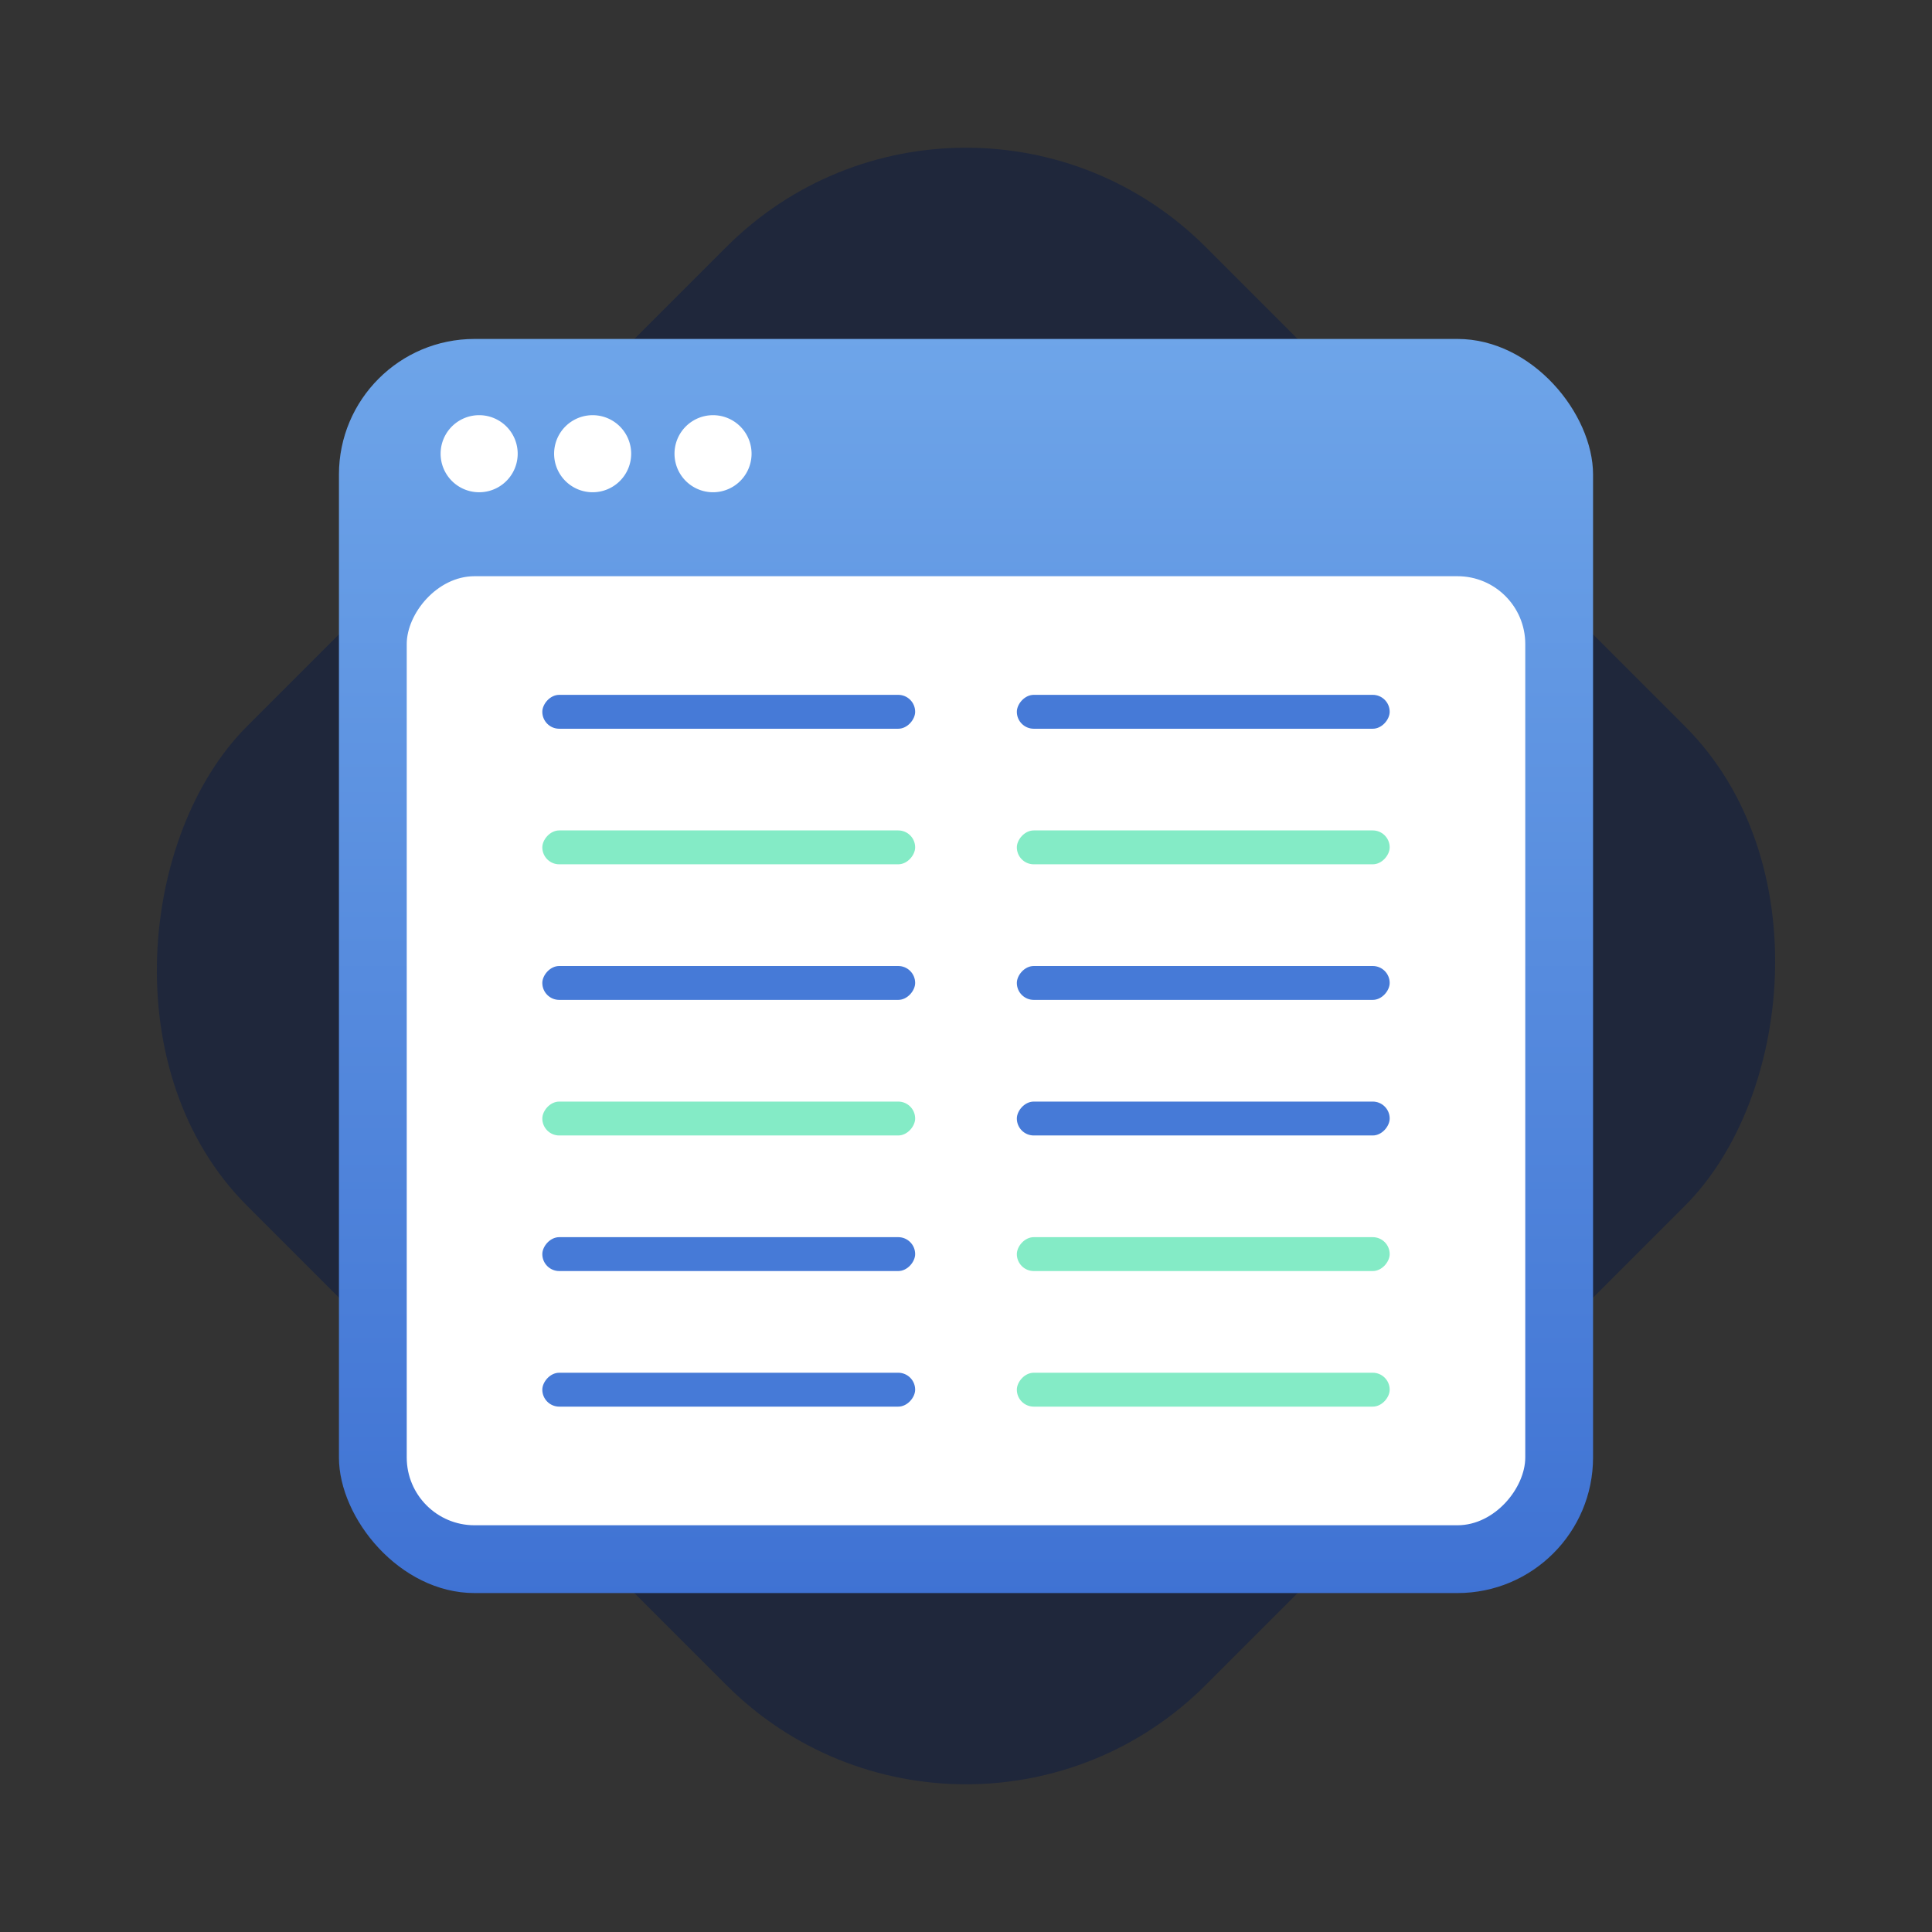 <svg width="114" height="114" xmlns="http://www.w3.org/2000/svg"><rect width="100%" height="100%" fill="#333333" stroke="none"/><defs><linearGradient x1="50%" y1="0%" x2="50%" y2="100%" id="a"><stop stop-color="#6EA5E9" offset="0%"/><stop stop-color="#3F72D3" offset="100%"/></linearGradient></defs><g fill="none" fill-rule="evenodd"><rect fill="#1F273B" transform="rotate(45 57 57)" x="17" y="17" width="80" height="80" rx="20"/><rect fill="url(#a)" x="20" y="20" width="74" height="74" rx="8"/><path d="M30.547 26.772a2.274 2.274 0 1 1-4.548 0 2.274 2.274 0 0 1 4.548 0m6.696 0a2.273 2.273 0 1 1-4.547 0 2.273 2.273 0 0 1 4.547 0m7.104 0a2.273 2.273 0 1 1-4.547 0 2.273 2.273 0 0 1 4.547 0" fill="#FFF"/><rect fill="#FFF" transform="matrix(1 0 0 -1 0 124)" x="24" y="34" width="66" height="56" rx="4"/><g transform="translate(32 41)"><rect fill="#467AD7" transform="matrix(1 0 0 -1 0 2)" width="22" height="2" rx="1"/><rect fill="#467AD7" transform="matrix(1 0 0 -1 0 34)" y="16" width="22" height="2" rx="1"/><rect fill="#84EBC6" transform="matrix(1 0 0 -1 0 18)" y="8" width="22" height="2" rx="1"/><rect fill="#84EBC6" transform="matrix(1 0 0 -1 0 50)" y="24" width="22" height="2" rx="1"/><rect fill="#467AD7" transform="matrix(1 0 0 -1 0 66)" y="32" width="22" height="2" rx="1"/><rect fill="#467AD7" transform="matrix(1 0 0 -1 0 82)" y="40" width="22" height="2" rx="1"/><rect fill="#467AD7" transform="matrix(1 0 0 -1 0 2)" x="28" width="22" height="2" rx="1"/><rect fill="#467AD7" transform="matrix(1 0 0 -1 0 34)" x="28" y="16" width="22" height="2" rx="1"/><rect fill="#84EBC6" transform="matrix(1 0 0 -1 0 18)" x="28" y="8" width="22" height="2" rx="1"/><rect fill="#467AD7" transform="matrix(1 0 0 -1 0 50)" x="28" y="24" width="22" height="2" rx="1"/><rect fill="#84EBC6" transform="matrix(1 0 0 -1 0 66)" x="28" y="32" width="22" height="2" rx="1"/><rect fill="#84EBC6" transform="matrix(1 0 0 -1 0 82)" x="28" y="40" width="22" height="2" rx="1"/></g></g></svg>